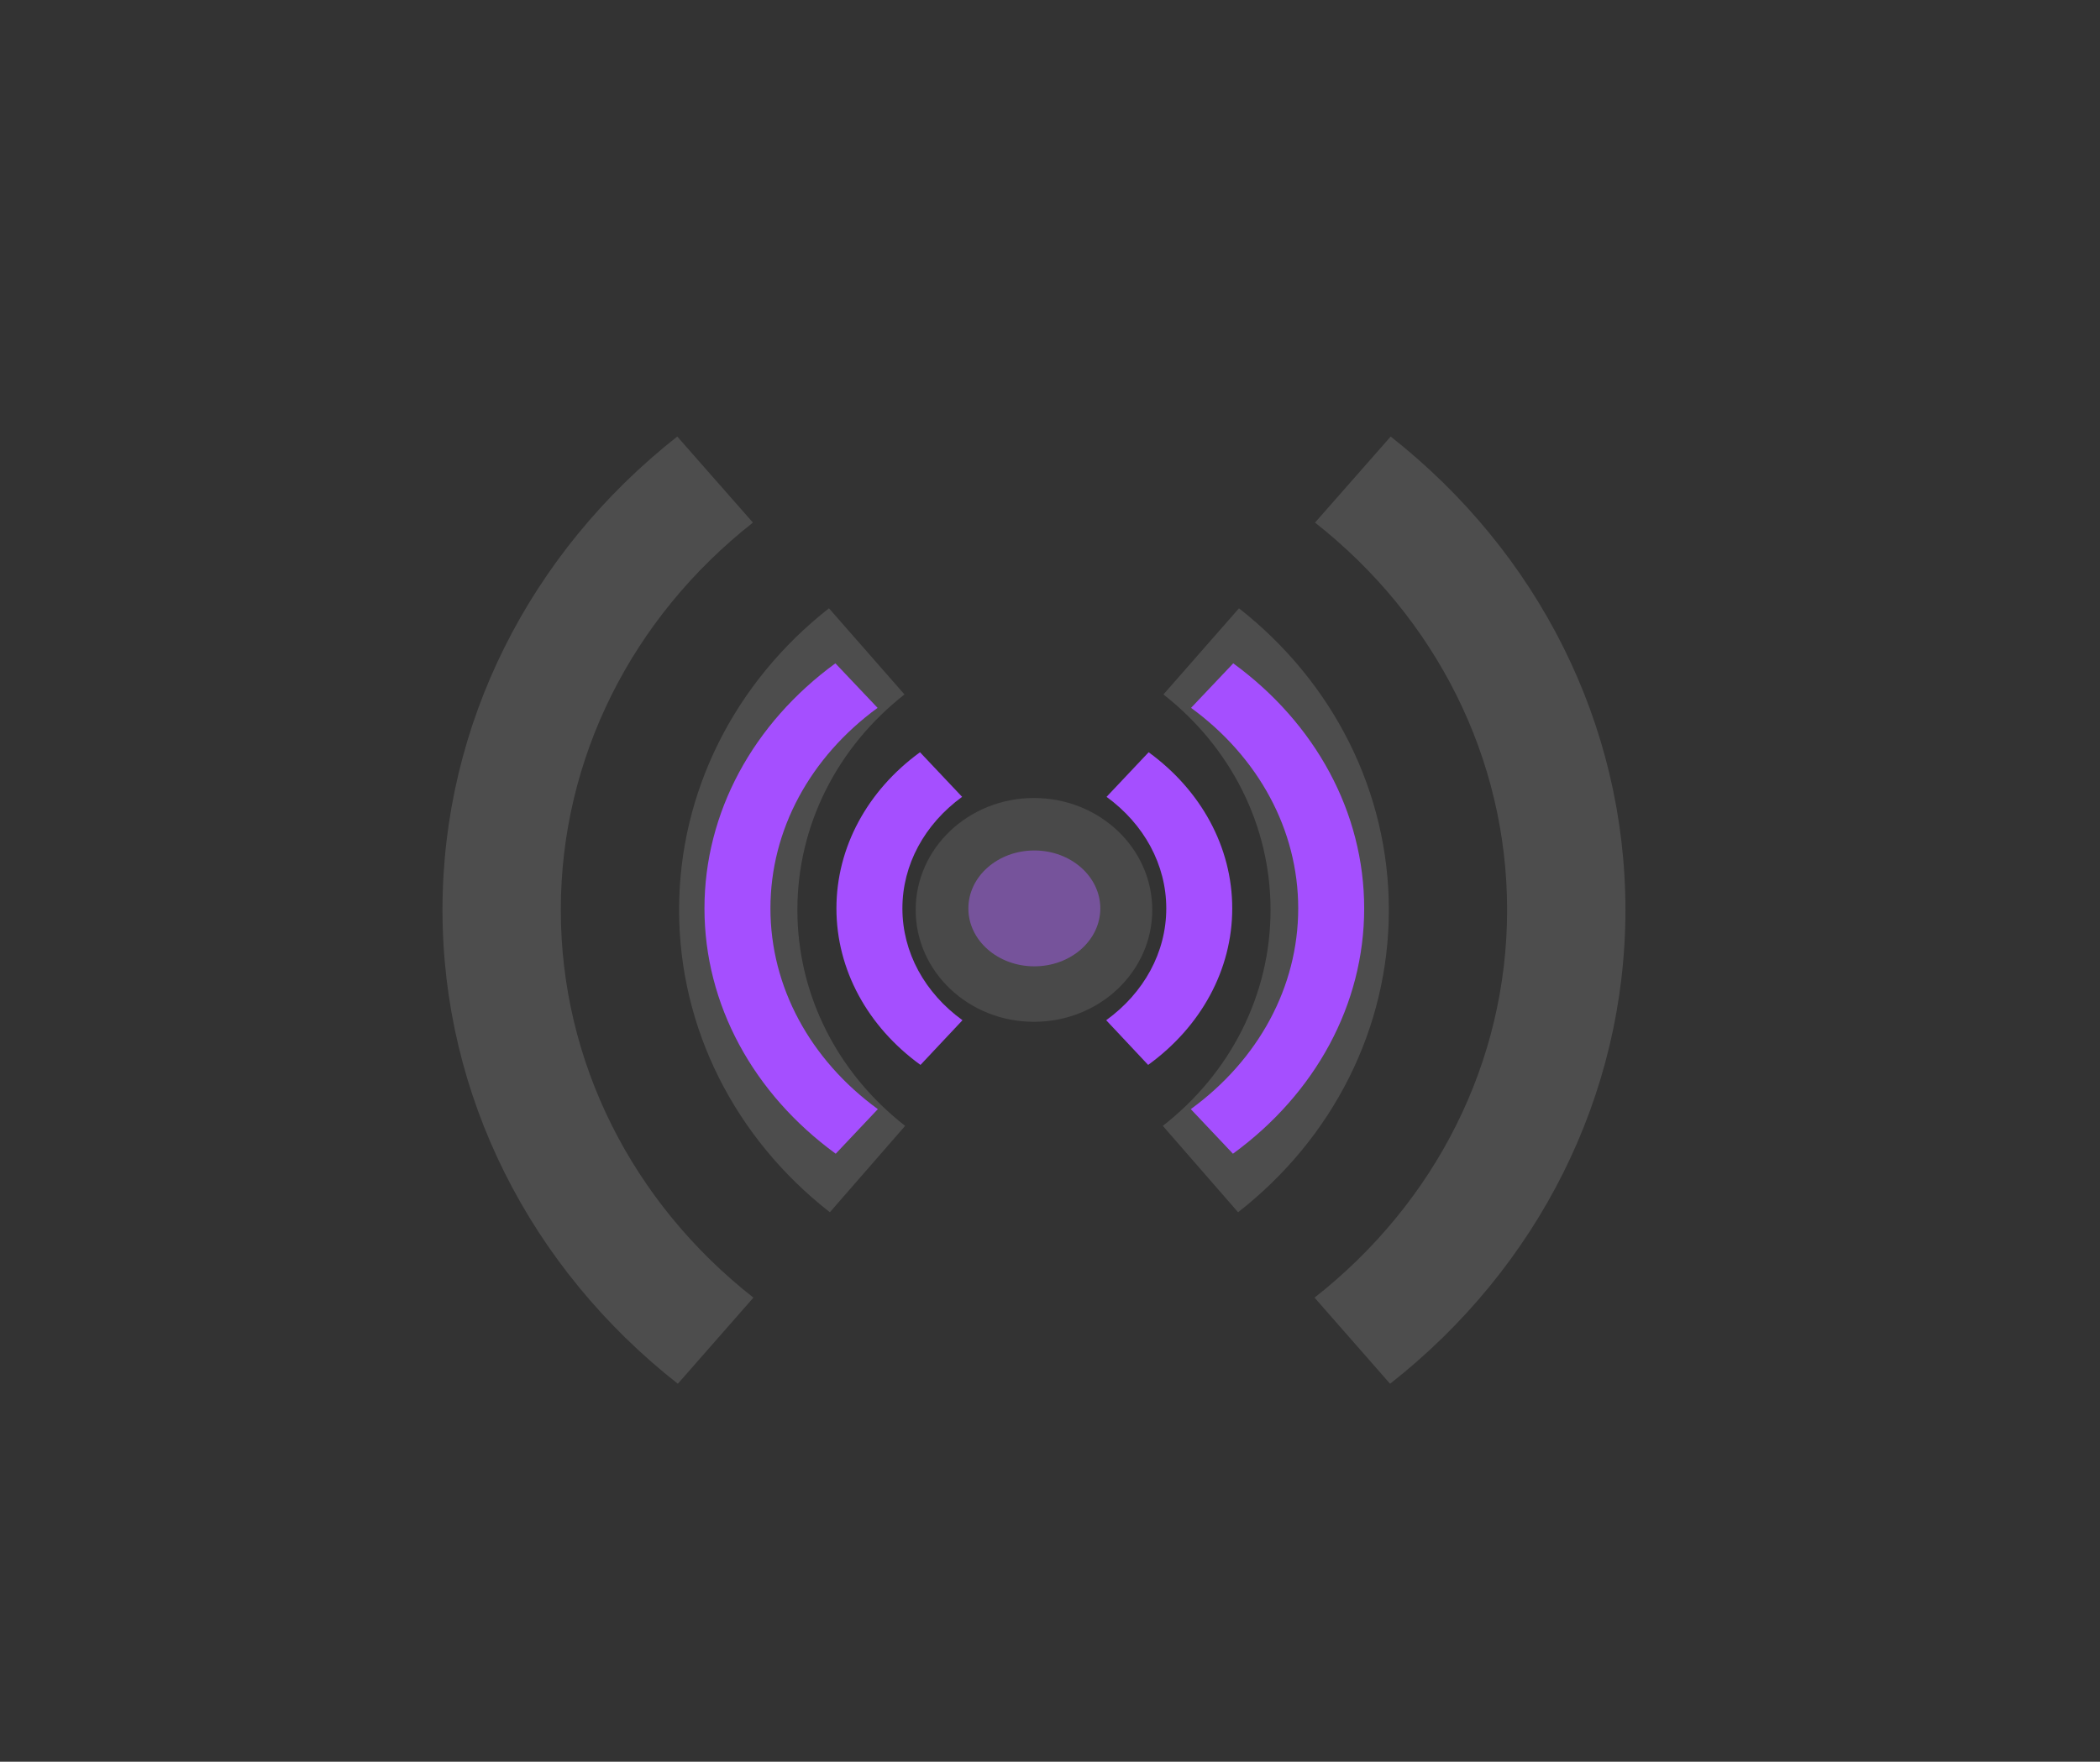 <svg width="87" height="73" viewBox="0 0 87 73" fill="none" xmlns="http://www.w3.org/2000/svg">
<rect x="0" y="0" width="87" height="73" fill="#333333" stroke="none"/>
<path opacity="0.43" d="M51.292 50.23L48.174 46.652C50.982 44.462 52.637 41.213 52.637 37.703C52.637 34.205 50.993 30.966 48.2 28.775L51.329 25.206C55.232 28.268 57.538 32.81 57.538 37.703C57.538 42.612 55.217 47.167 51.292 50.23ZM57.589 57.337L54.46 53.769C59.48 49.826 62.438 43.996 62.438 37.703C62.438 31.419 59.488 25.596 54.48 21.654L57.614 18.089C63.73 22.903 67.339 30.027 67.339 37.703C67.339 45.39 63.72 52.522 57.589 57.337ZM34.38 50.23C30.455 47.167 28.134 42.612 28.134 37.703C28.134 32.81 30.439 28.268 34.343 25.206L37.471 28.775C34.679 30.966 33.034 34.205 33.034 37.703C33.034 41.213 34.69 44.462 37.498 46.652L34.38 50.23ZM28.082 57.337C21.951 52.522 18.332 45.39 18.332 37.703C18.332 30.027 21.941 22.903 28.058 18.089L31.192 21.654C26.183 25.596 23.233 31.419 23.233 37.703C23.233 43.996 26.192 49.826 31.212 53.769L28.082 57.337Z" fill="white" fill-opacity="0.3"/>
<path d="M47.566 44.126L45.828 42.274C47.394 41.14 48.317 39.458 48.317 37.641C48.317 35.83 47.4 34.153 45.843 33.018L47.587 31.17C49.764 32.756 51.05 35.107 51.05 37.641C51.05 40.182 49.755 42.541 47.566 44.126ZM51.079 47.806L49.333 45.958C52.133 43.917 53.783 40.898 53.783 37.641C53.783 34.387 52.138 31.373 49.344 29.331L51.092 27.486C54.503 29.978 56.516 33.666 56.516 37.641C56.516 41.62 54.498 45.313 51.079 47.806ZM38.135 44.126C35.946 42.541 34.652 40.182 34.652 37.641C34.652 35.107 35.937 32.756 38.114 31.17L39.859 33.018C38.302 34.153 37.385 35.83 37.385 37.641C37.385 39.458 38.308 41.14 39.874 42.274L38.135 44.126ZM34.623 47.806C31.204 45.313 29.185 41.62 29.185 37.641C29.185 33.666 31.198 29.978 34.609 27.486L36.357 29.331C33.564 31.373 31.918 34.387 31.918 37.641C31.918 40.898 33.568 43.917 36.368 45.958L34.623 47.806Z" fill="#A54FFF"/>
<path opacity="0.45" d="M42.851 40.041C44.36 40.041 45.584 38.967 45.584 37.641C45.584 36.315 44.36 35.24 42.851 35.24C41.341 35.24 40.118 36.315 40.118 37.641C40.118 38.967 41.341 40.041 42.851 40.041Z" fill="#A54FFF"/>
<path opacity="0.45" d="M42.836 42.34C45.542 42.34 47.737 40.264 47.737 37.703C47.737 35.142 45.542 33.066 42.836 33.066C40.129 33.066 37.935 35.142 37.935 37.703C37.935 40.264 40.129 42.34 42.836 42.34Z" fill="white" fill-opacity="0.24"/>
</svg>
